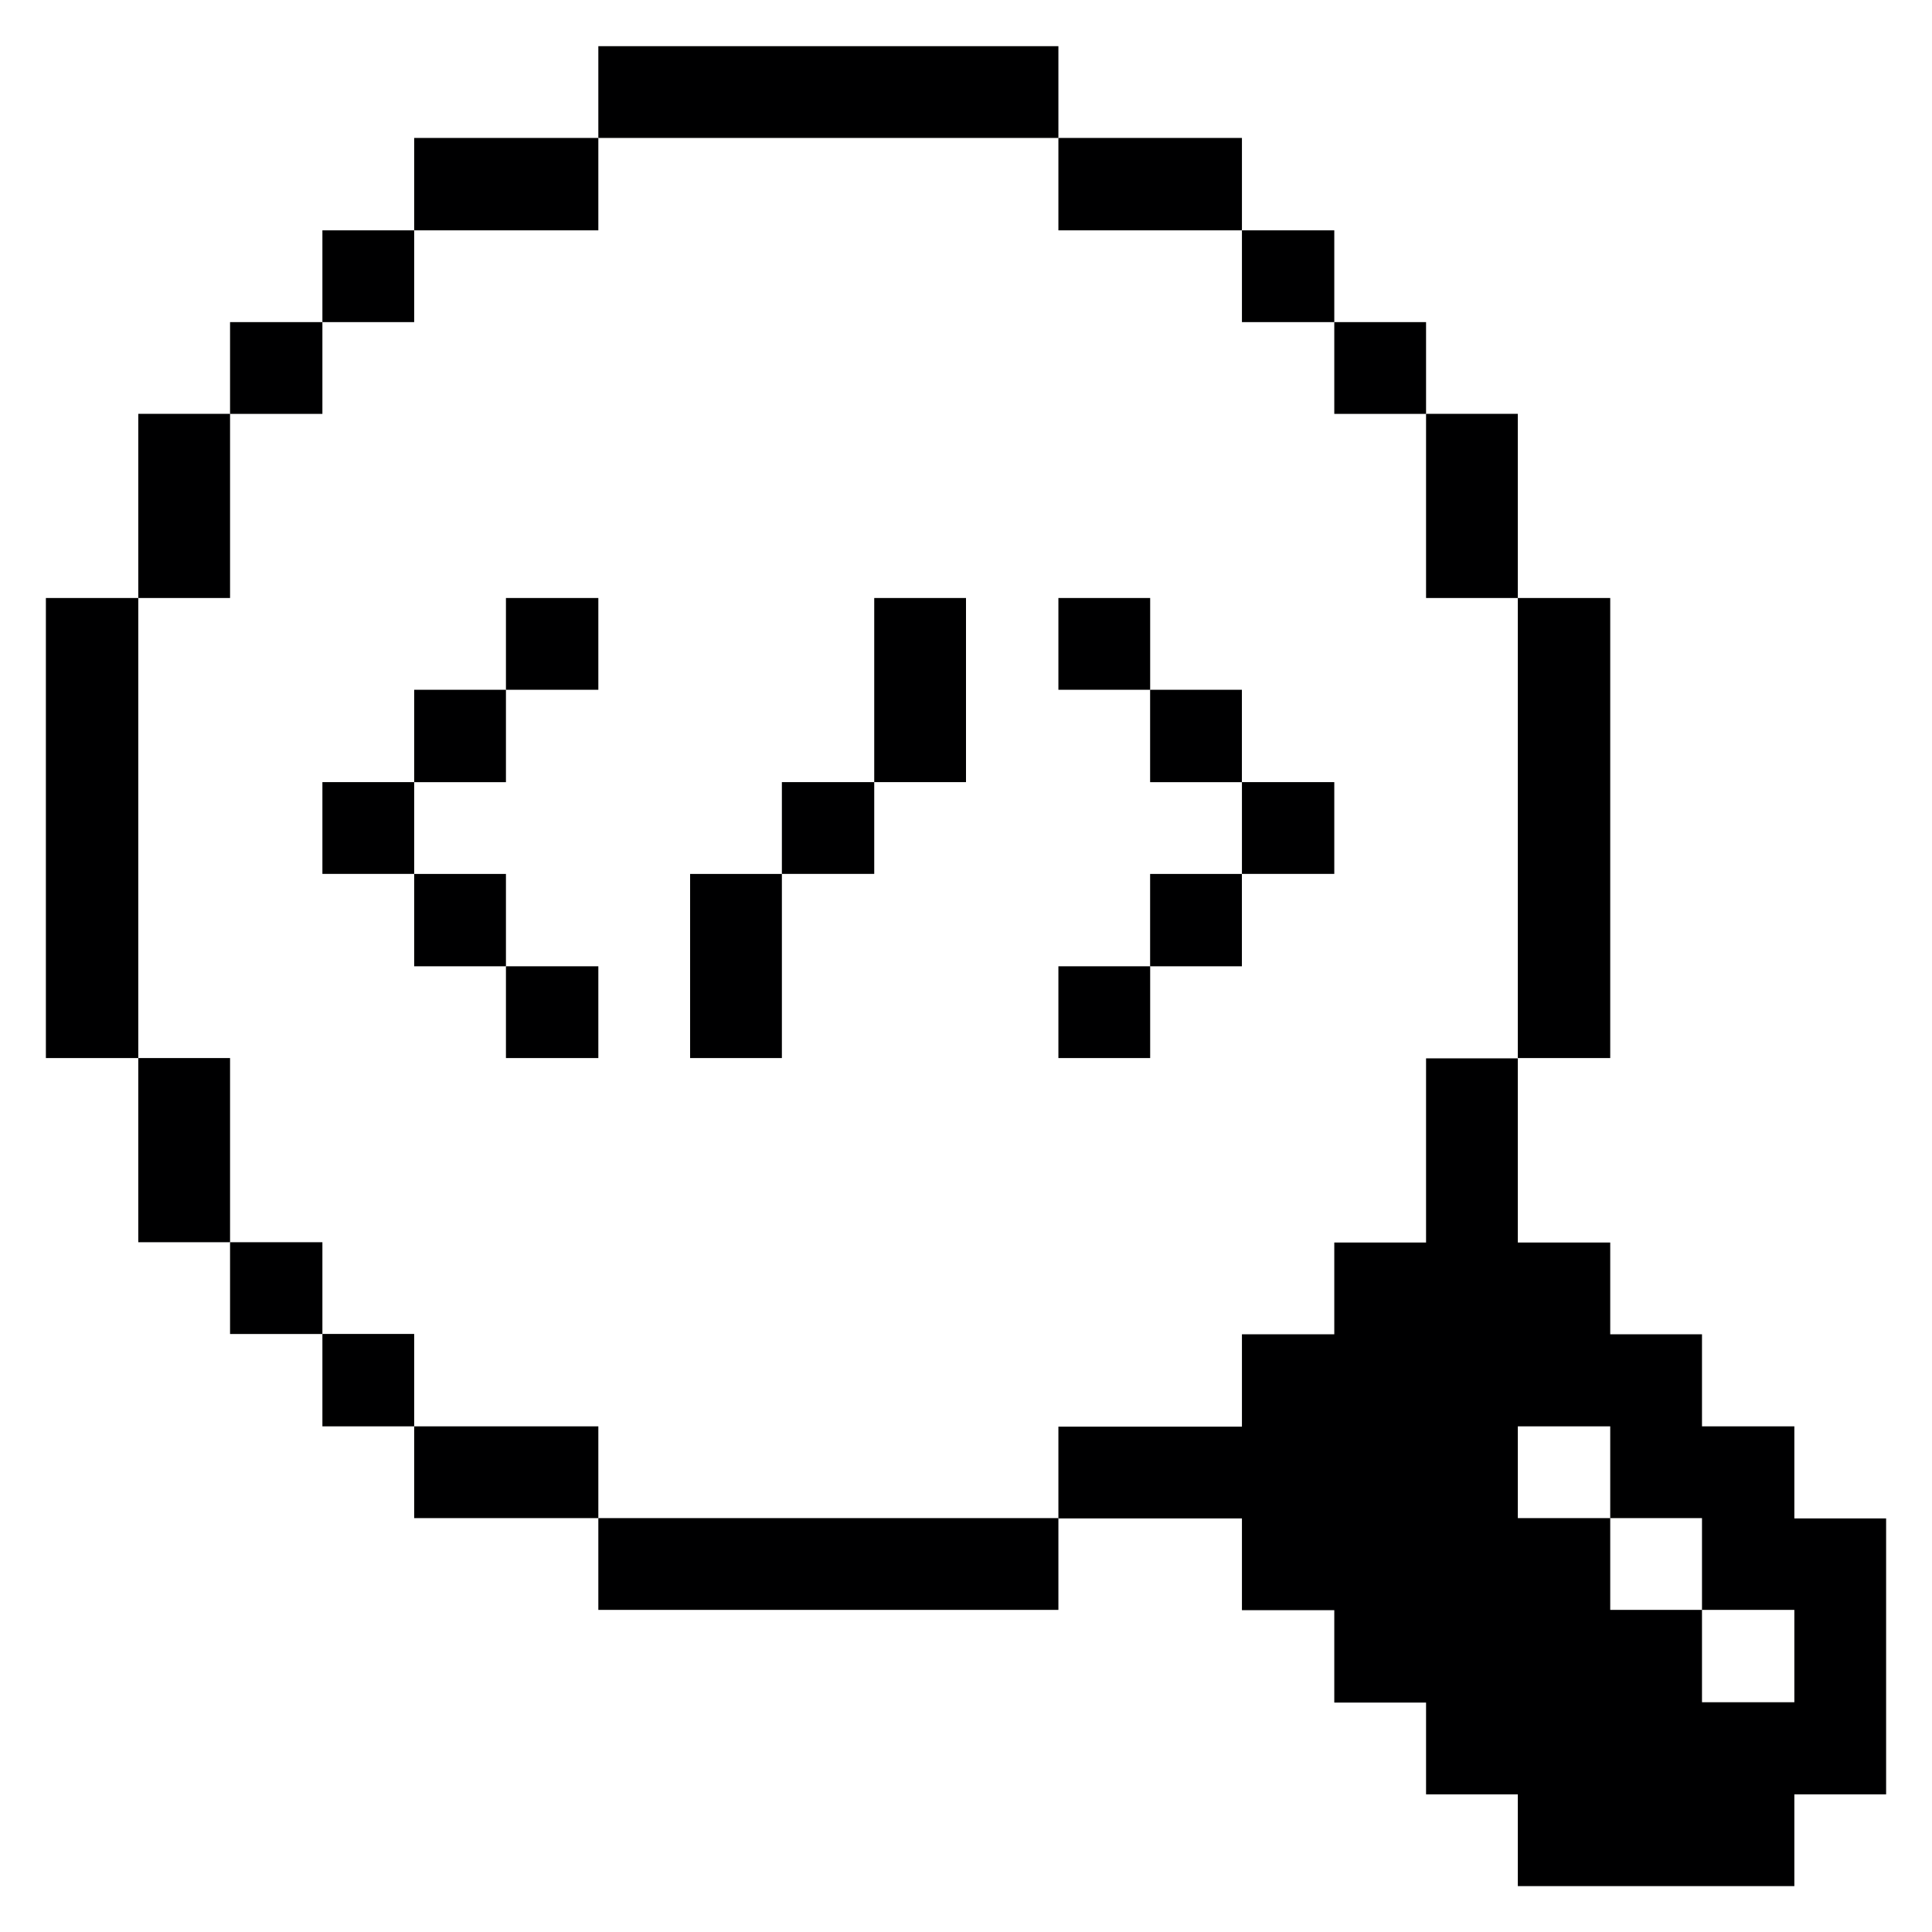 <svg width="40" height="40" viewBox="0 0 40 40" fill="none" xmlns="http://www.w3.org/2000/svg">
<g clip-path="url(#clip0_122_2981)">
<path d="M37.15 29.531H35.238V27.625H33.338V25.725H31.425V21.912H29.525V25.725H27.625V27.625H25.713V29.537H21.913V31.437H25.713V33.337H27.625V35.25H29.525V37.15H31.425V39.05H37.15V37.15H39.05V31.437H37.15V29.531ZM37.15 35.243H35.238V33.331H33.338V31.431H31.425V29.531H33.338V31.431H35.238V33.331H37.15V35.243Z" fill="#000001"/>
<path d="M33.338 12.381H31.425V21.906H33.338V12.381Z" fill="#000001"/>
<path d="M31.425 8.568H29.525V12.381H31.425V8.568Z" fill="#000001"/>
<path d="M29.525 6.669H27.625V8.569H29.525V6.669Z" fill="#000001"/>
<path d="M27.625 16.193H25.713V18.093H27.625V16.193Z" fill="#000001"/>
<path d="M27.625 4.769H25.713V6.669H27.625V4.769Z" fill="#000001"/>
<path d="M25.712 18.094H23.812V20.006H25.712V18.094Z" fill="#000001"/>
<path d="M25.712 14.281H23.812V16.194H25.712V14.281Z" fill="#000001"/>
<path d="M23.813 20.006H21.913V21.906H23.813V20.006Z" fill="#000001"/>
<path d="M23.813 12.381H21.913V14.281H23.813V12.381Z" fill="#000001"/>
<path d="M25.713 2.856H21.913V4.769H25.713V2.856Z" fill="#000001"/>
<path d="M21.913 31.431H12.388V33.331H21.913V31.431Z" fill="#000001"/>
<path d="M20 12.381H18.1V16.193H20V12.381Z" fill="#000001"/>
<path d="M18.1 16.193H16.188V18.093H18.1V16.193Z" fill="#000001"/>
<path d="M16.188 18.094H14.288V21.906H16.188V18.094Z" fill="#000001"/>
<path d="M21.913 0.956H12.388V2.856H21.913V0.956Z" fill="#000001"/>
<path d="M12.388 29.531H8.575V31.431H12.388V29.531Z" fill="#000001"/>
<path d="M12.388 20.006H10.475V21.906H12.388V20.006Z" fill="#000001"/>
<path d="M12.388 12.381H10.475V14.281H12.388V12.381Z" fill="#000001"/>
<path d="M12.388 2.856H8.575V4.769H12.388V2.856Z" fill="#000001"/>
<path d="M10.475 18.094H8.575V20.006H10.475V18.094Z" fill="#000001"/>
<path d="M10.475 14.281H8.575V16.194H10.475V14.281Z" fill="#000001"/>
<path d="M8.575 27.618H6.675V29.531H8.575V27.618Z" fill="#000001"/>
<path d="M8.575 16.193H6.675V18.093H8.575V16.193Z" fill="#000001"/>
<path d="M8.575 4.769H6.675V6.669H8.575V4.769Z" fill="#000001"/>
<path d="M6.675 25.719H4.763V27.619H6.675V25.719Z" fill="#000001"/>
<path d="M6.675 6.669H4.763V8.569H6.675V6.669Z" fill="#000001"/>
<path d="M4.763 21.906H2.863V25.719H4.763V21.906Z" fill="#000001"/>
<path d="M4.763 8.568H2.863V12.381H4.763V8.568Z" fill="#000001"/>
<path d="M2.863 12.381H0.95V21.906H2.863V12.381Z" fill="#000001"/>
</g>
<defs>
<clipPath id="clip0_122_2981">
<rect width="40" height="40" fill="white"/>
</clipPath>
</defs>
</svg>
